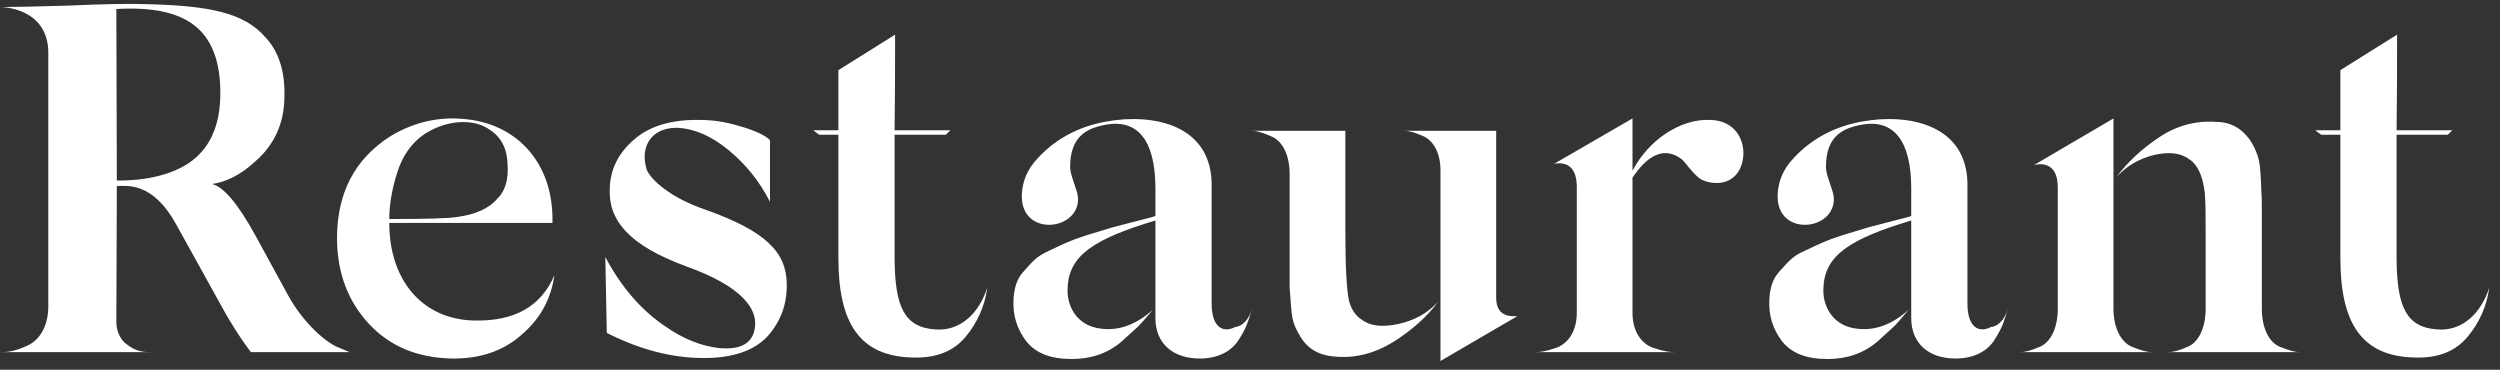 <svg width="142" height="21" viewBox="0 0 142 21" fill="none" xmlns="http://www.w3.org/2000/svg">
<rect x="0" y="0" width="142" height="21" fill="#333333" stroke="none"/>
<path d="M14.532 13.42C13.524 11.572 12.684 10.592 12.04 10.452C12.852 10.34 13.692 9.92 14.504 9.164C15.596 8.212 16.156 6.98 16.156 5.44C16.184 4.068 15.848 2.948 15.092 2.136C13.86 0.708 11.9 0.316 8.176 0.232C7.224 0.204 5.824 0.232 3.948 0.316C2.072 0.372 0.784 0.4 0.056 0.4C0.14 0.4 2.744 0.456 2.744 3.004V17.396C2.744 18.544 2.24 19.356 1.484 19.664C0.784 19.972 0.42 20 0.056 20H8.68C8.204 20 7.756 20.028 7.084 19.468C6.776 19.16 6.608 18.768 6.608 18.264L6.636 10.564C7.224 10.564 8.68 10.312 10.024 12.776L12.32 16.92C12.964 18.124 13.608 19.16 14.252 20H19.852L19.32 19.776C18.564 19.524 17.22 18.348 16.352 16.752L14.532 13.42ZM9.072 9.976C8.344 10.172 7.532 10.256 6.636 10.256L6.608 0.512C10.528 0.288 12.516 1.604 12.516 5.3C12.516 7.848 11.368 9.388 9.072 9.976ZM27.011 18.208C24.015 18.18 22.111 15.94 22.111 12.664H31.379C31.463 9.304 29.419 7.12 26.591 6.784C25.051 6.588 23.595 6.896 22.223 7.708C20.123 9.024 19.115 11.012 19.143 13.644C19.171 15.548 19.787 17.144 20.963 18.404C22.139 19.664 23.679 20.308 25.611 20.364C27.207 20.392 28.523 19.972 29.587 19.048C30.679 18.124 31.295 17.004 31.491 15.632C30.735 17.396 29.251 18.236 27.011 18.208ZM24.099 7.624C25.331 6.812 26.899 6.7 27.823 7.372C28.467 7.792 28.803 8.436 28.831 9.332C28.887 10.2 28.691 10.872 28.243 11.292C27.767 11.852 26.983 12.188 25.947 12.328C25.359 12.412 24.099 12.44 22.111 12.44C22.111 11.656 22.251 10.788 22.559 9.808C22.867 8.828 23.399 8.1 24.099 7.624ZM43.734 7.96C43.594 7.82 43.202 7.484 41.858 7.12C41.186 6.924 40.486 6.812 39.73 6.812C38.106 6.784 36.846 7.176 35.978 7.96C35.11 8.716 34.662 9.64 34.634 10.704C34.55 12.496 35.698 13.924 38.974 15.128C42.11 16.248 43.23 17.592 42.81 18.908C42.586 19.58 41.942 19.86 40.878 19.776C39.842 19.664 38.778 19.244 37.714 18.488C36.37 17.564 35.25 16.248 34.382 14.596L34.466 18.908C36.342 19.86 38.162 20.336 39.982 20.336C41.634 20.336 42.838 19.916 43.594 19.104C44.35 18.264 44.714 17.256 44.686 16.108C44.658 14.344 43.538 13.14 40.066 11.908C38.078 11.236 36.958 10.2 36.734 9.64C36.65 9.36 36.594 9.052 36.622 8.744C36.706 7.848 37.378 7.232 38.498 7.26C39.478 7.316 40.43 7.736 41.41 8.548C42.39 9.36 43.146 10.312 43.734 11.46V7.96ZM53.137 18.712C51.345 18.6 50.841 17.396 50.813 14.736V7.652H53.725L53.977 7.4H50.813C50.841 5.496 50.841 3.676 50.841 1.968L47.621 3.984V7.4H46.193L46.529 7.652H47.621V14.652C47.621 18.32 48.797 20.28 51.933 20.308C53.193 20.336 54.173 19.944 54.845 19.132C55.517 18.32 55.937 17.396 56.077 16.332C55.629 17.76 54.565 18.824 53.137 18.712ZM65.628 18.068C65.628 19.496 66.608 20.364 68.148 20.364C69.156 20.364 69.94 19.972 70.36 19.3C70.808 18.6 70.92 18.208 71.116 17.508L71.032 17.76C70.92 18.096 70.584 18.544 70.164 18.572C69.464 18.936 68.82 18.6 68.82 17.228V10.732C68.96 6.98 65.348 6.448 62.884 6.896C61.54 7.12 60.084 7.736 58.936 8.996C58.348 9.612 58.068 10.312 58.04 11.068C57.956 13.476 61.316 13.14 61.232 11.236C61.204 10.788 60.784 9.976 60.784 9.5C60.784 7.904 61.54 7.316 62.772 7.092C64.648 6.728 65.628 8.016 65.628 10.704V12.272C65.376 12.356 64.9 12.468 64.256 12.636C63.612 12.804 63.164 12.916 62.912 13L61.708 13.364C60.672 13.7 60.392 13.868 59.608 14.232C58.824 14.568 58.6 14.932 58.152 15.408C57.732 15.856 57.592 16.416 57.564 17.088C57.536 17.928 57.76 18.684 58.292 19.384C58.824 20.056 59.664 20.392 60.868 20.392C61.96 20.392 62.912 20.084 63.724 19.384L64.648 18.544C64.844 18.348 65.124 18.012 65.488 17.592C64.452 18.516 63.388 18.852 62.296 18.628C61.176 18.404 60.56 17.396 60.644 16.304C60.728 14.484 62.184 13.56 65.628 12.524V18.068ZM77.339 18.152C77.031 17.956 76.779 17.62 76.639 17.144C76.499 16.612 76.415 15.268 76.415 13.056V9.892V7.428H71.039C71.347 7.428 71.599 7.484 72.187 7.736C72.831 7.988 73.251 8.772 73.251 9.892V14.652V15.044V16.332L73.335 17.452C73.363 17.928 73.447 18.292 73.559 18.544C73.951 19.412 74.455 20.14 75.799 20.252C76.947 20.364 78.067 20.084 79.159 19.412C80.251 18.712 81.091 17.956 81.679 17.144C81.091 17.788 80.335 18.208 79.411 18.404C78.487 18.6 77.815 18.516 77.339 18.152ZM81.819 18.544V20.504L86.187 17.956C85.963 17.956 84.983 18.096 84.983 16.92V7.428H79.635C79.943 7.428 80.195 7.456 80.783 7.708C81.371 7.932 81.819 8.632 81.819 9.668V18.544ZM97.15 6.812C95.47 6.728 93.65 7.932 92.726 9.696V9.248V8.604V6.728L88.274 9.304C89.03 9.164 89.562 9.528 89.562 10.62V17.396V17.76C89.562 18.796 89.086 19.496 88.414 19.748C87.77 19.972 87.49 20 87.182 20H95.134C94.826 20 94.546 19.972 93.874 19.748C93.202 19.496 92.726 18.796 92.726 17.76V10.088C93.65 8.716 94.574 8.352 95.498 9.024C95.694 9.164 96.142 9.864 96.59 10.172C96.842 10.312 97.15 10.396 97.542 10.396C98.55 10.368 99.026 9.556 99.026 8.688C99.026 7.82 98.466 6.84 97.15 6.812ZM108.558 18.068C108.558 19.496 109.538 20.364 111.078 20.364C112.086 20.364 112.87 19.972 113.29 19.3C113.738 18.6 113.85 18.208 114.046 17.508L113.962 17.76C113.85 18.096 113.514 18.544 113.094 18.572C112.394 18.936 111.75 18.6 111.75 17.228V10.732C111.89 6.98 108.278 6.448 105.814 6.896C104.47 7.12 103.014 7.736 101.866 8.996C101.278 9.612 100.998 10.312 100.97 11.068C100.886 13.476 104.246 13.14 104.162 11.236C104.134 10.788 103.714 9.976 103.714 9.5C103.714 7.904 104.47 7.316 105.702 7.092C107.578 6.728 108.558 8.016 108.558 10.704V12.272C108.306 12.356 107.83 12.468 107.186 12.636C106.542 12.804 106.094 12.916 105.842 13L104.638 13.364C103.602 13.7 103.322 13.868 102.538 14.232C101.754 14.568 101.53 14.932 101.082 15.408C100.662 15.856 100.522 16.416 100.494 17.088C100.466 17.928 100.69 18.684 101.222 19.384C101.754 20.056 102.594 20.392 103.798 20.392C104.89 20.392 105.842 20.084 106.654 19.384L107.578 18.544C107.774 18.348 108.054 18.012 108.418 17.592C107.382 18.516 106.318 18.852 105.226 18.628C104.106 18.404 103.49 17.396 103.574 16.304C103.658 14.484 105.114 13.56 108.558 12.524V18.068ZM120.045 6.728L115.509 9.388C115.705 9.304 116.881 9.08 116.881 10.62V17.536C116.881 18.656 116.461 19.44 115.873 19.692C115.285 19.944 115.033 20 114.725 20H122.257C121.949 20 121.725 19.944 121.081 19.692C120.493 19.44 120.045 18.656 120.045 17.536V6.728ZM128.473 12.552V12.188C128.473 11.6 128.473 11.152 128.445 10.9C128.445 10.62 128.417 10.228 128.389 9.752C128.361 9.276 128.277 8.912 128.165 8.66C127.857 7.848 127.157 6.924 125.897 6.924C124.749 6.84 123.657 7.12 122.649 7.792C121.641 8.464 120.829 9.22 120.213 10.06C120.801 9.416 121.529 8.996 122.369 8.8C123.209 8.604 123.881 8.688 124.357 9.052C124.945 9.416 125.225 10.396 125.253 11.292C125.281 11.74 125.281 12.496 125.281 13.532V14.148V17.536C125.281 18.656 124.861 19.44 124.273 19.692C123.685 19.944 123.433 20 123.125 20H130.657C130.349 20 130.125 19.944 129.481 19.692C128.893 19.44 128.473 18.656 128.473 17.536V12.552ZM138.45 18.712C136.658 18.6 136.154 17.396 136.126 14.736V7.652H139.038L139.29 7.4H136.126C136.154 5.496 136.154 3.676 136.154 1.968L132.934 3.984V7.4H131.506L131.842 7.652H132.934V14.652C132.934 18.32 134.11 20.28 137.246 20.308C138.506 20.336 139.486 19.944 140.158 19.132C140.83 18.32 141.25 17.396 141.39 16.332C140.942 17.76 139.878 18.824 138.45 18.712Z" fill="white"/>
</svg>
